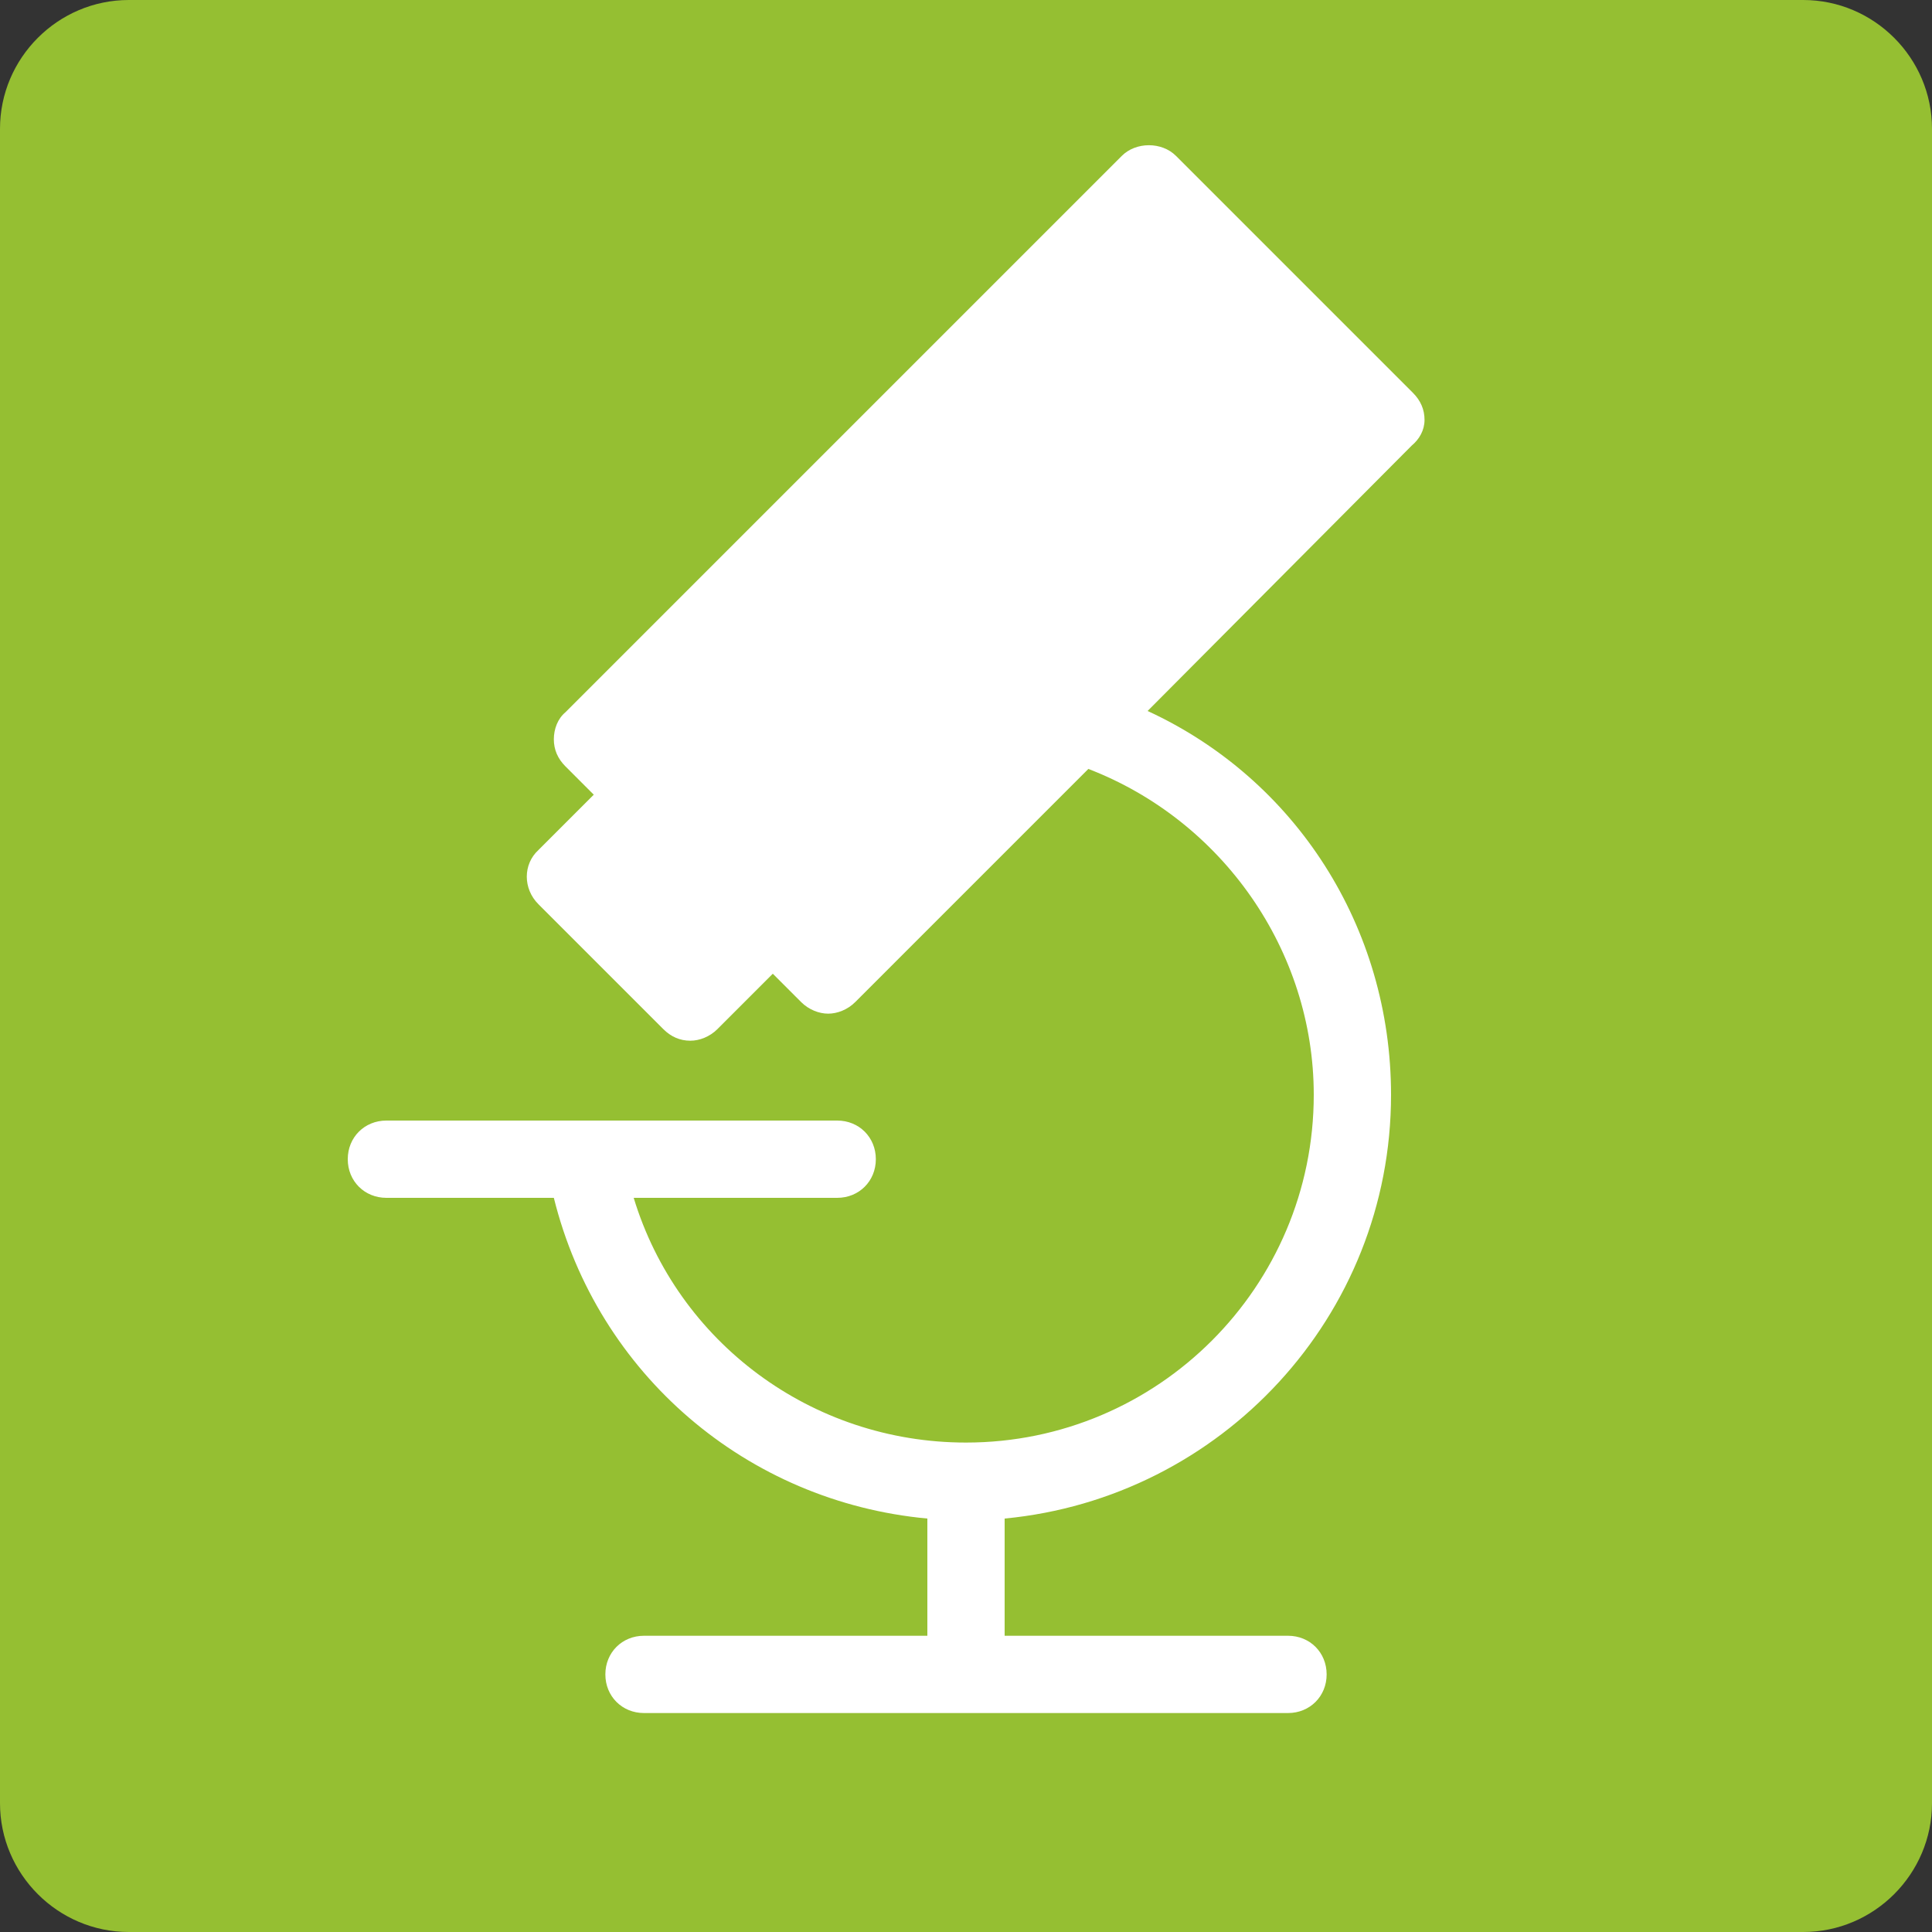 <?xml version="1.0" encoding="utf-8"?>
<!-- Generator: Adobe Illustrator 24.2.1, SVG Export Plug-In . SVG Version: 6.00 Build 0)  -->
<svg version="1.1" id="レイヤー_1" xmlns="http://www.w3.org/2000/svg" xmlns:xlink="http://www.w3.org/1999/xlink" x="0px"
	 y="0px" viewBox="0 0 150 150" style="enable-background:new 0 0 150 150;" xml:space="preserve">
<rect x="0" y="0" width="150" height="150" fill="#333333" stroke="none"/>
<style type="text/css">
	.st0{fill:#95BF32;}
	.st1{fill:#FFFFFF;}
</style>
<g>
	<g>
		<path class="st0" d="M140,150H10c-5.5,0-10-4.5-10-10V10C0,4.5,4.5,0,10,0h130c5.5,0,10,4.5,10,10v130
			C150,145.5,145.5,150,140,150z"/>
	</g>
	<path class="st1" d="M109.6,34.6L89.1,55.2C100.6,60.5,108,72,108,85c0,17.2-13.2,31.3-30,32.9v9.1h22c1.7,0,3,1.3,3,3s-1.3,3-3,3
		H50c-1.7,0-3-1.3-3-3s1.3-3,3-3h22v-9.1c-14-1.3-25.6-11.2-29-24.9H30c-1.7,0-3-1.3-3-3s1.3-3,3-3h35c1.7,0,3,1.3,3,3s-1.3,3-3,3
		H49.2c3.4,11.2,13.8,19,25.8,19c14.9,0,27-12.1,27-27c0-11.2-7.1-21.3-17.5-25.3L66.4,77.8c-0.6,0.6-1.4,0.9-2.1,0.9
		s-1.5-0.3-2.1-0.9L60,75.6l-4.3,4.3c-0.6,0.6-1.4,0.9-2.1,0.9c-0.8,0-1.5-0.3-2.1-0.9l-9.7-9.7c-1.2-1.2-1.2-3.1,0-4.2l4.3-4.3
		l-2.2-2.2c-0.6-0.6-0.9-1.3-0.9-2.1s0.3-1.6,0.9-2.1l43.2-43.2c1.1-1.1,3.1-1.1,4.2,0l18.4,18.4c0.6,0.6,0.9,1.3,0.9,2.1
		S110.2,34.1,109.6,34.6z"/>
</g>
</svg>
